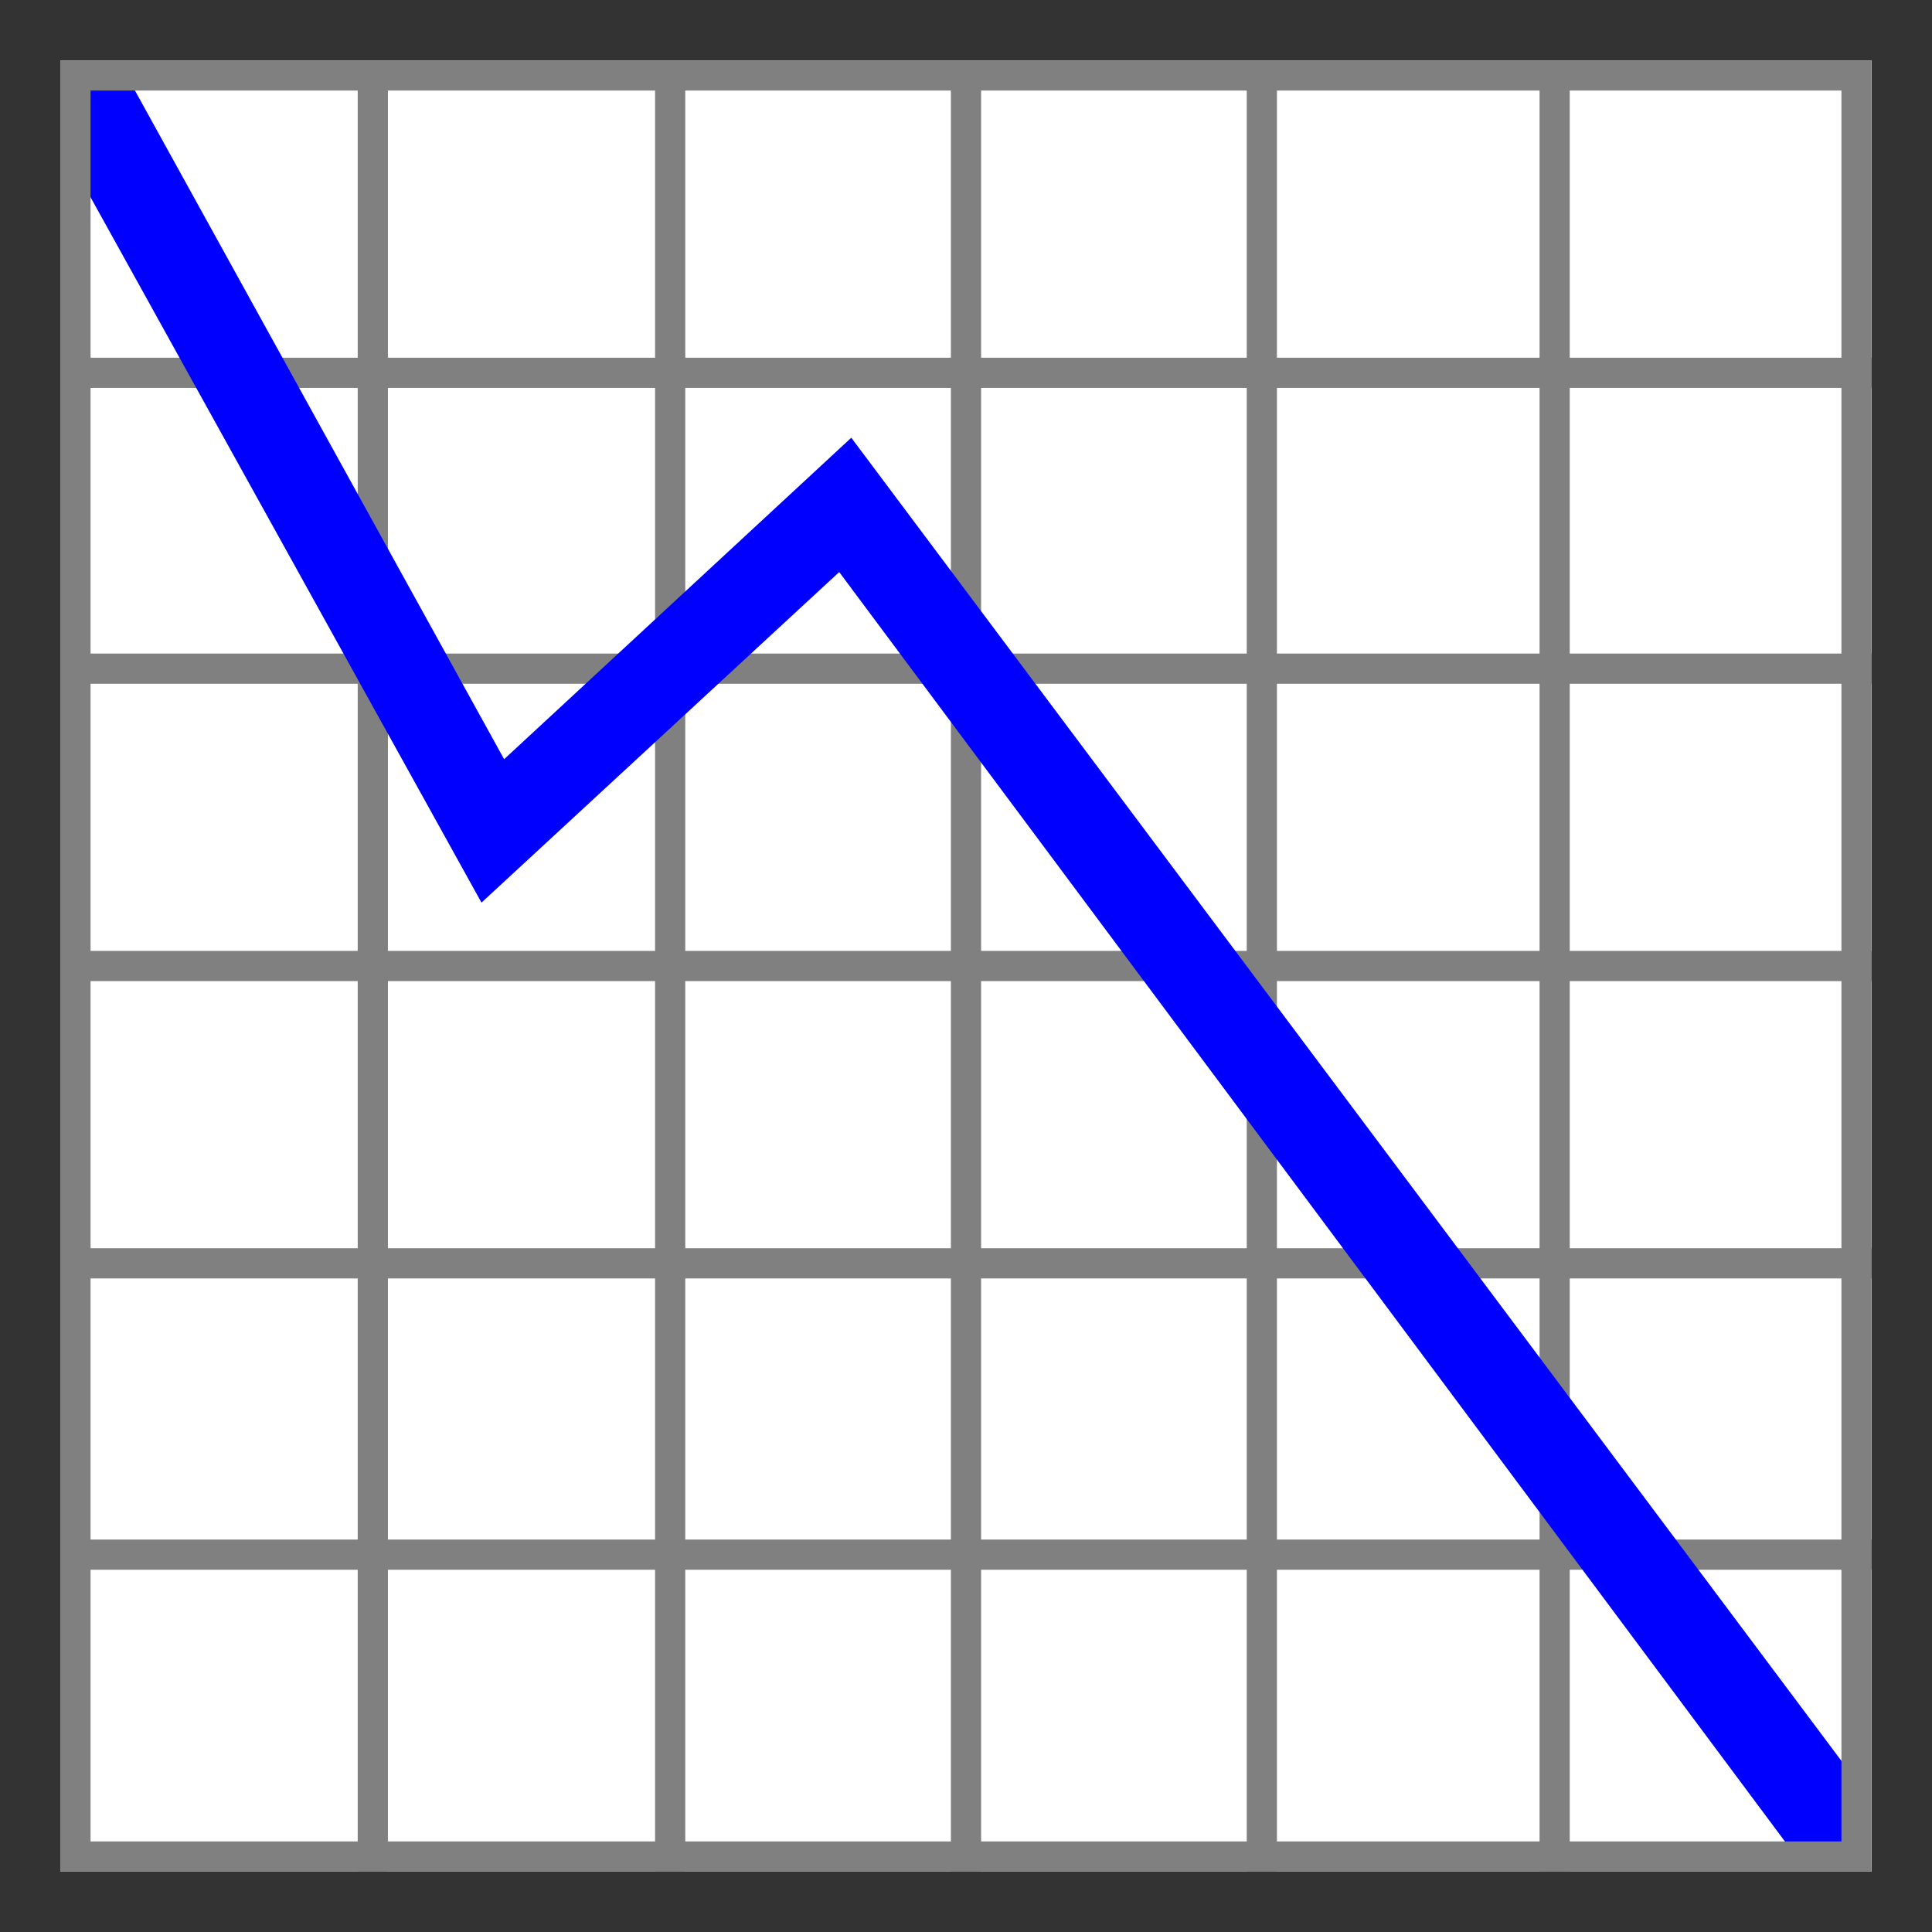 <?xml version="1.0" encoding="UTF-8"?><svg version="1.1" viewBox="0 0 128 128" xml:space="preserve" xmlns="http://www.w3.org/2000/svg"><rect x="0" y="0" width="128" height="128" fill="#333333" stroke="none"/><rect x="4" y="4" width="120" height="120" fill="#fff"/><g fill="none" stroke="gray" stroke-width="2"><line x1="24.7" x2="24.7" y1="4.2" y2="124"/><line x1="44.4" x2="44.4" y1="4.2" y2="124"/><line x1="64" x2="64" y1="4.2" y2="124"/><line x1="83.6" x2="83.6" y1="4.2" y2="124"/><line x1="103" x2="103" y1="4.2" y2="124"/></g><g fill="none" stroke="gray" stroke-width="2"><line x1="124" x2="4.15" y1="24.7" y2="24.7"/><line x1="124" x2="4.16" y1="44.3" y2="44.3"/><line x1="124" x2="4.17" y1="64" y2="64"/><line x1="124" x2="4.19" y1="83.7" y2="83.7"/><line x1="124" x2="4.2" y1="103" y2="103"/></g><polygon points="5.1 5.14 5.02 11.3 31.9 59.8 55.6 37.9 119 123 123 123 123 118 56.4 29 33.4 50.3 8.45 5.11" fill="blue"/><path d="m122 6v116h-116v-116h116m1.99-2h-120v120h120v-120z" fill="gray"/></svg>
